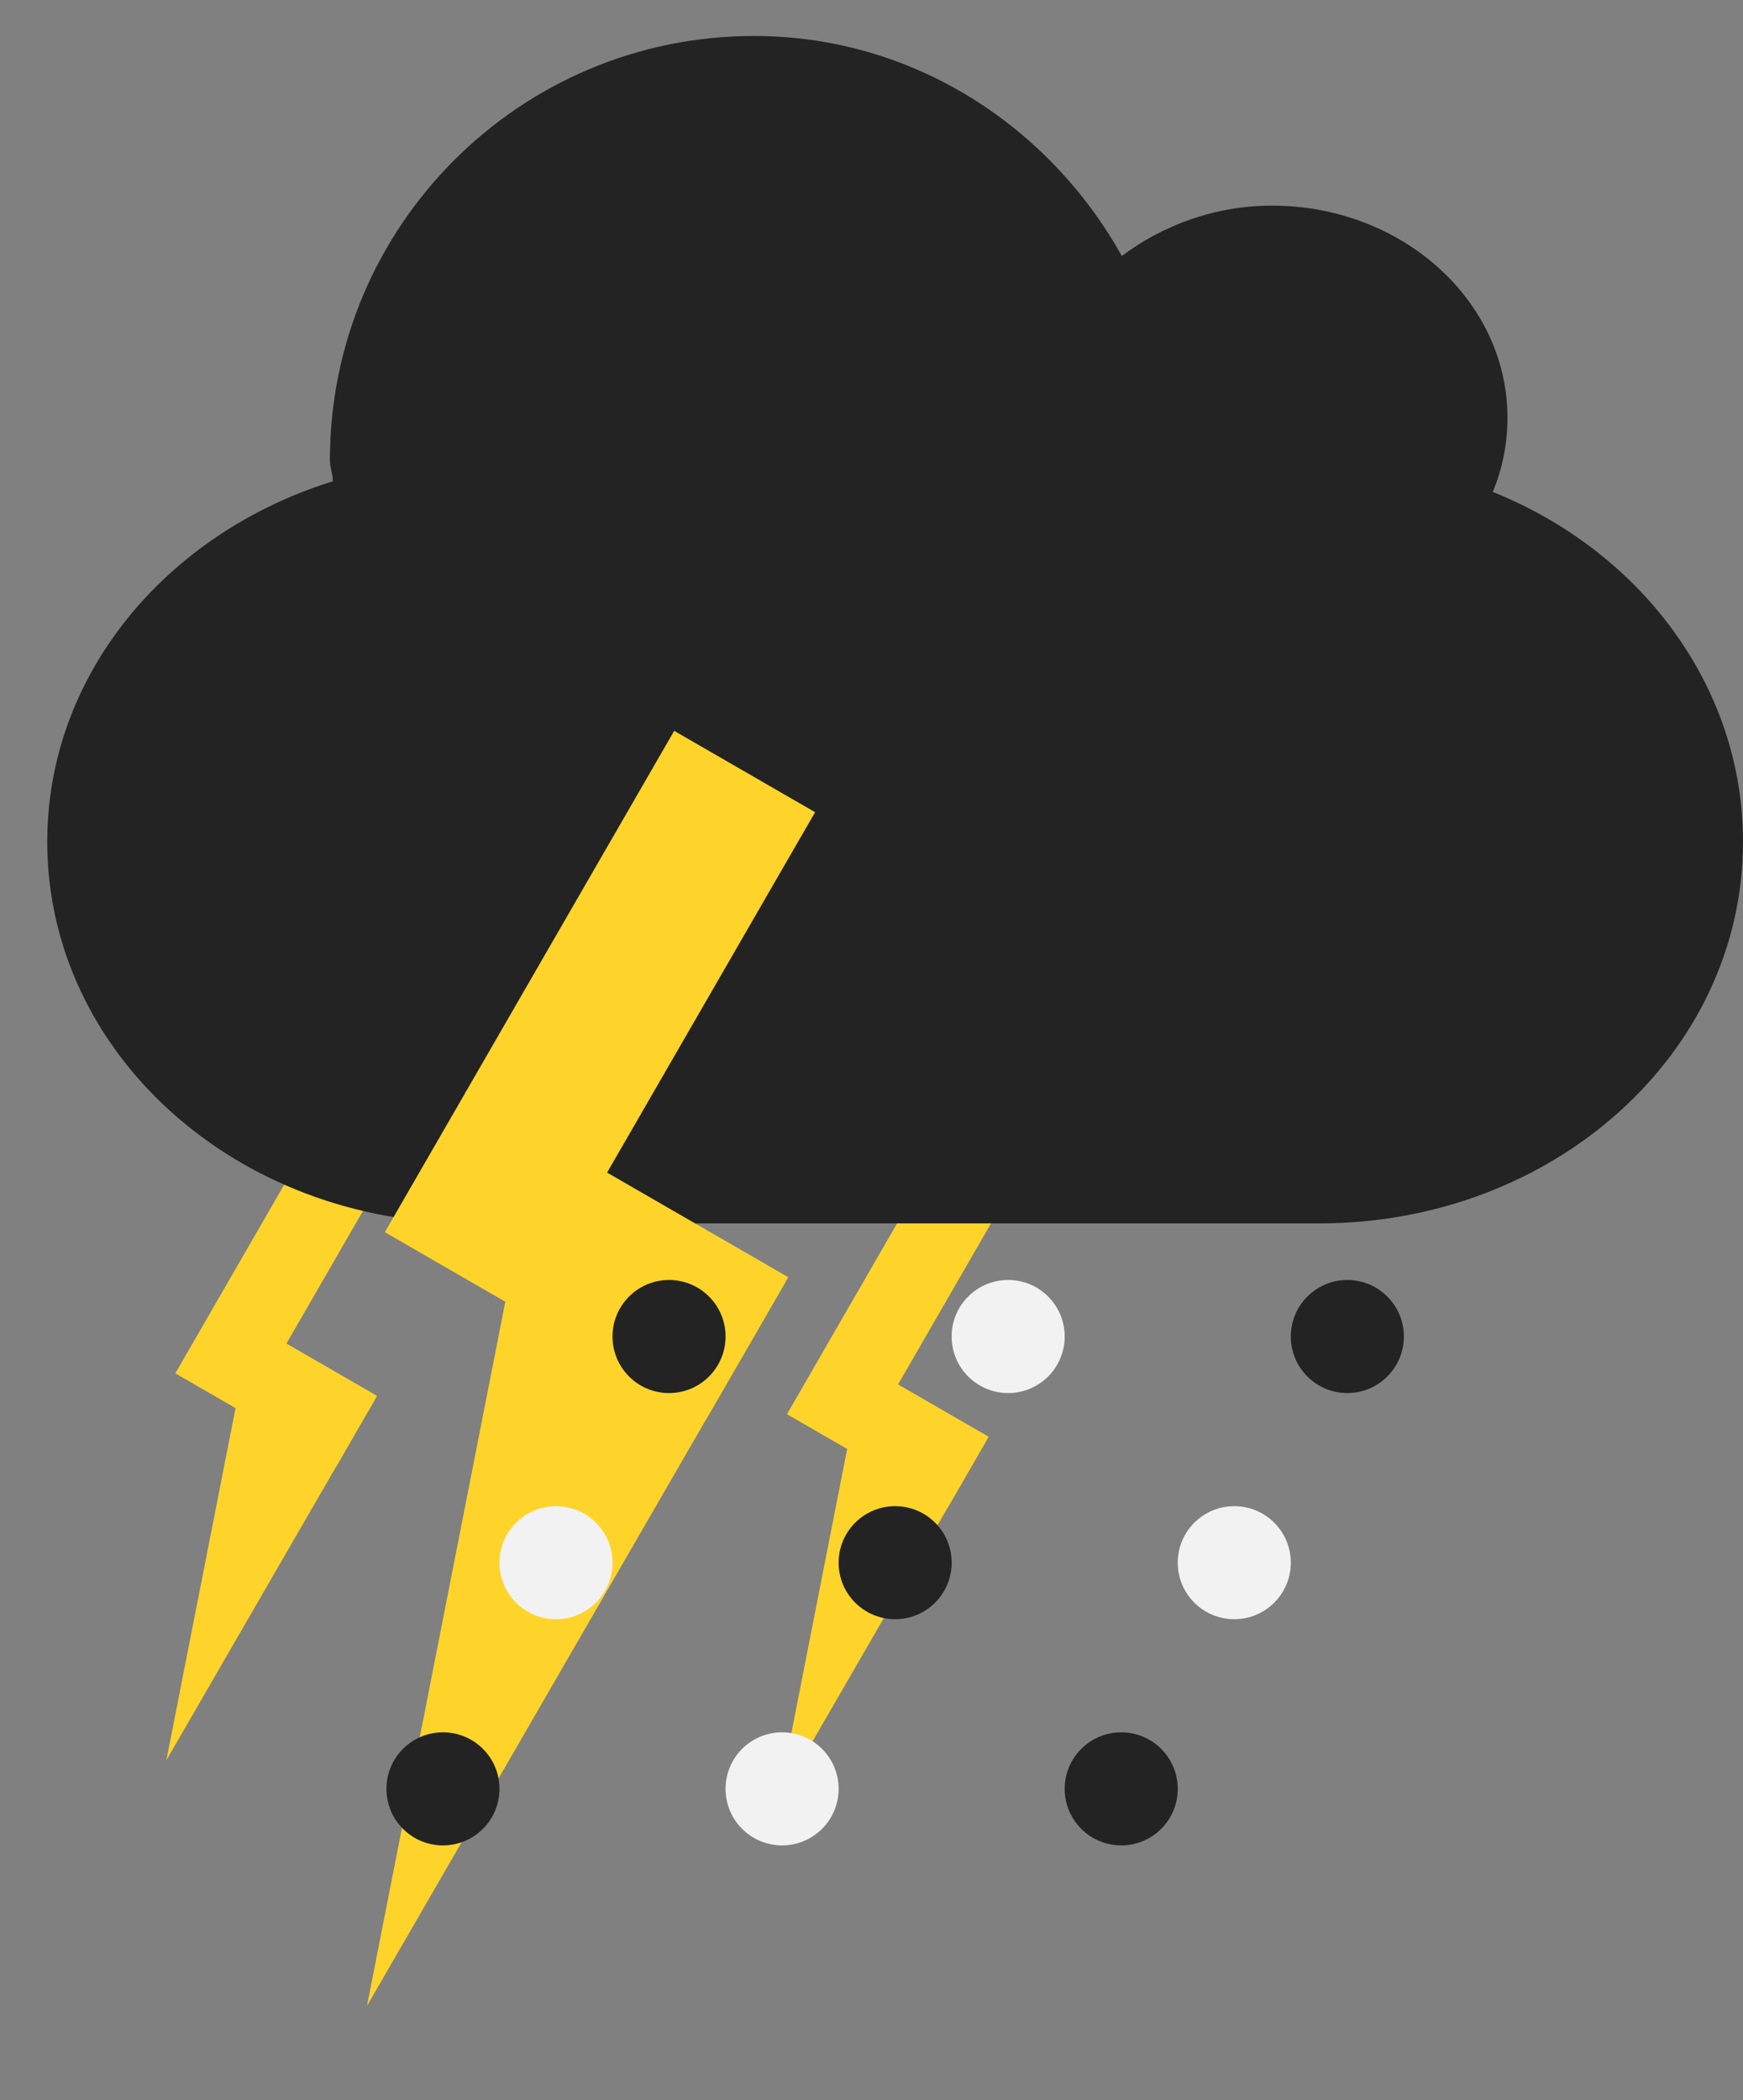 <svg width="44" height="53" viewBox="0 0 44 53" fill="none" xmlns="http://www.w3.org/2000/svg">
<rect x="0" y="0" width="44" height="53" fill="#808080" stroke="none"/>
<path fill-rule="evenodd" clip-rule="evenodd" d="M24.926 36.309L22.283 40.88L19.64 45.45L20.658 40.27L21.676 35.089L23.301 35.699L24.926 36.309Z" fill="#FFD42A"/>
<path d="M24.957 36.256L20.893 33.909L19.866 35.687L23.93 38.034L24.957 36.256Z" fill="#FFD42A"/>
<path d="M25.296 30.388L23.518 29.362L20.878 33.934L22.656 34.961L25.296 30.388Z" fill="#FFD42A"/>
<path fill-rule="evenodd" clip-rule="evenodd" d="M9.487 35.278L6.843 39.849L4.2 44.419L5.218 39.239L6.236 34.058L7.862 34.668L9.487 35.278Z" fill="#FFD42A"/>
<path d="M9.517 35.224L5.453 32.878L4.426 34.656L8.49 37.003L9.517 35.224Z" fill="#FFD42A"/>
<path d="M9.856 29.357L8.078 28.331L5.438 32.903L7.216 33.93L9.856 29.357Z" fill="#FFD42A"/>
<path fill-rule="evenodd" clip-rule="evenodd" d="M19.03 0.908C23.047 0.908 26.489 3.183 28.319 6.46C29.349 5.688 30.665 5.189 32.109 5.189C35.391 5.189 38.054 7.586 38.054 10.54C38.054 11.203 37.928 11.826 37.683 12.413C41.416 13.913 44 17.312 44 21.242C44 26.578 39.227 30.873 33.298 30.873H11.895C5.966 30.873 1.193 26.578 1.193 21.242C1.193 17.015 4.209 13.449 8.402 12.145C8.402 11.963 8.328 11.795 8.328 11.61C8.328 5.703 13.122 0.908 19.03 0.908Z" fill="#232323"/>
<path fill-rule="evenodd" clip-rule="evenodd" d="M19.837 32.338L14.551 41.479L9.264 50.62L11.3 40.259L13.336 29.897L16.587 31.117L19.837 32.338Z" fill="#FFD42A"/>
<path d="M19.898 32.23L11.769 27.537L9.715 31.094L17.844 35.787L19.898 32.23Z" fill="#FFD42A"/>
<path d="M20.576 20.496L17.019 18.443L11.739 27.588L15.296 29.641L20.576 20.496Z" fill="#FFD42A"/>
<path fill-rule="evenodd" clip-rule="evenodd" d="M18.316 33.727C18.316 34.515 17.677 35.154 16.889 35.154C16.101 35.154 15.462 34.515 15.462 33.727C15.462 32.939 16.101 32.3 16.889 32.3C17.677 32.3 18.316 32.939 18.316 33.727Z" fill="#232323"/>
<path fill-rule="evenodd" clip-rule="evenodd" d="M26.877 33.727C26.877 34.515 26.238 35.154 25.45 35.154C24.662 35.154 24.023 34.515 24.023 33.727C24.023 32.939 24.662 32.3 25.45 32.3C26.238 32.3 26.877 32.939 26.877 33.727Z" fill="#F2F2F2"/>
<path fill-rule="evenodd" clip-rule="evenodd" d="M35.439 33.727C35.439 34.515 34.8 35.154 34.012 35.154C33.224 35.154 32.585 34.515 32.585 33.727C32.585 32.939 33.224 32.3 34.012 32.3C34.8 32.3 35.439 32.939 35.439 33.727Z" fill="#232323"/>
<path fill-rule="evenodd" clip-rule="evenodd" d="M15.462 39.434C15.462 40.222 14.823 40.861 14.035 40.861C13.247 40.861 12.608 40.222 12.608 39.434C12.608 38.646 13.247 38.008 14.035 38.008C14.823 38.008 15.462 38.646 15.462 39.434Z" fill="#F2F2F2"/>
<path fill-rule="evenodd" clip-rule="evenodd" d="M24.024 39.434C24.024 40.222 23.385 40.861 22.597 40.861C21.809 40.861 21.17 40.222 21.17 39.434C21.17 38.646 21.809 38.008 22.597 38.008C23.385 38.008 24.024 38.646 24.024 39.434Z" fill="#232323"/>
<path fill-rule="evenodd" clip-rule="evenodd" d="M32.585 39.434C32.585 40.222 31.946 40.861 31.158 40.861C30.37 40.861 29.731 40.222 29.731 39.434C29.731 38.646 30.37 38.008 31.158 38.008C31.946 38.008 32.585 38.646 32.585 39.434Z" fill="#F2F2F2"/>
<path fill-rule="evenodd" clip-rule="evenodd" d="M12.609 45.142C12.609 45.93 11.97 46.569 11.182 46.569C10.394 46.569 9.755 45.93 9.755 45.142C9.755 44.354 10.394 43.715 11.182 43.715C11.97 43.715 12.609 44.354 12.609 45.142Z" fill="#232323"/>
<path fill-rule="evenodd" clip-rule="evenodd" d="M21.17 45.142C21.17 45.93 20.531 46.569 19.743 46.569C18.955 46.569 18.316 45.93 18.316 45.142C18.316 44.354 18.955 43.715 19.743 43.715C20.531 43.715 21.17 44.354 21.17 45.142Z" fill="#F2F2F2"/>
<path fill-rule="evenodd" clip-rule="evenodd" d="M29.731 45.142C29.731 45.93 29.092 46.569 28.304 46.569C27.516 46.569 26.877 45.93 26.877 45.142C26.877 44.354 27.516 43.715 28.304 43.715C29.092 43.715 29.731 44.354 29.731 45.142Z" fill="#232323"/>
</svg>
